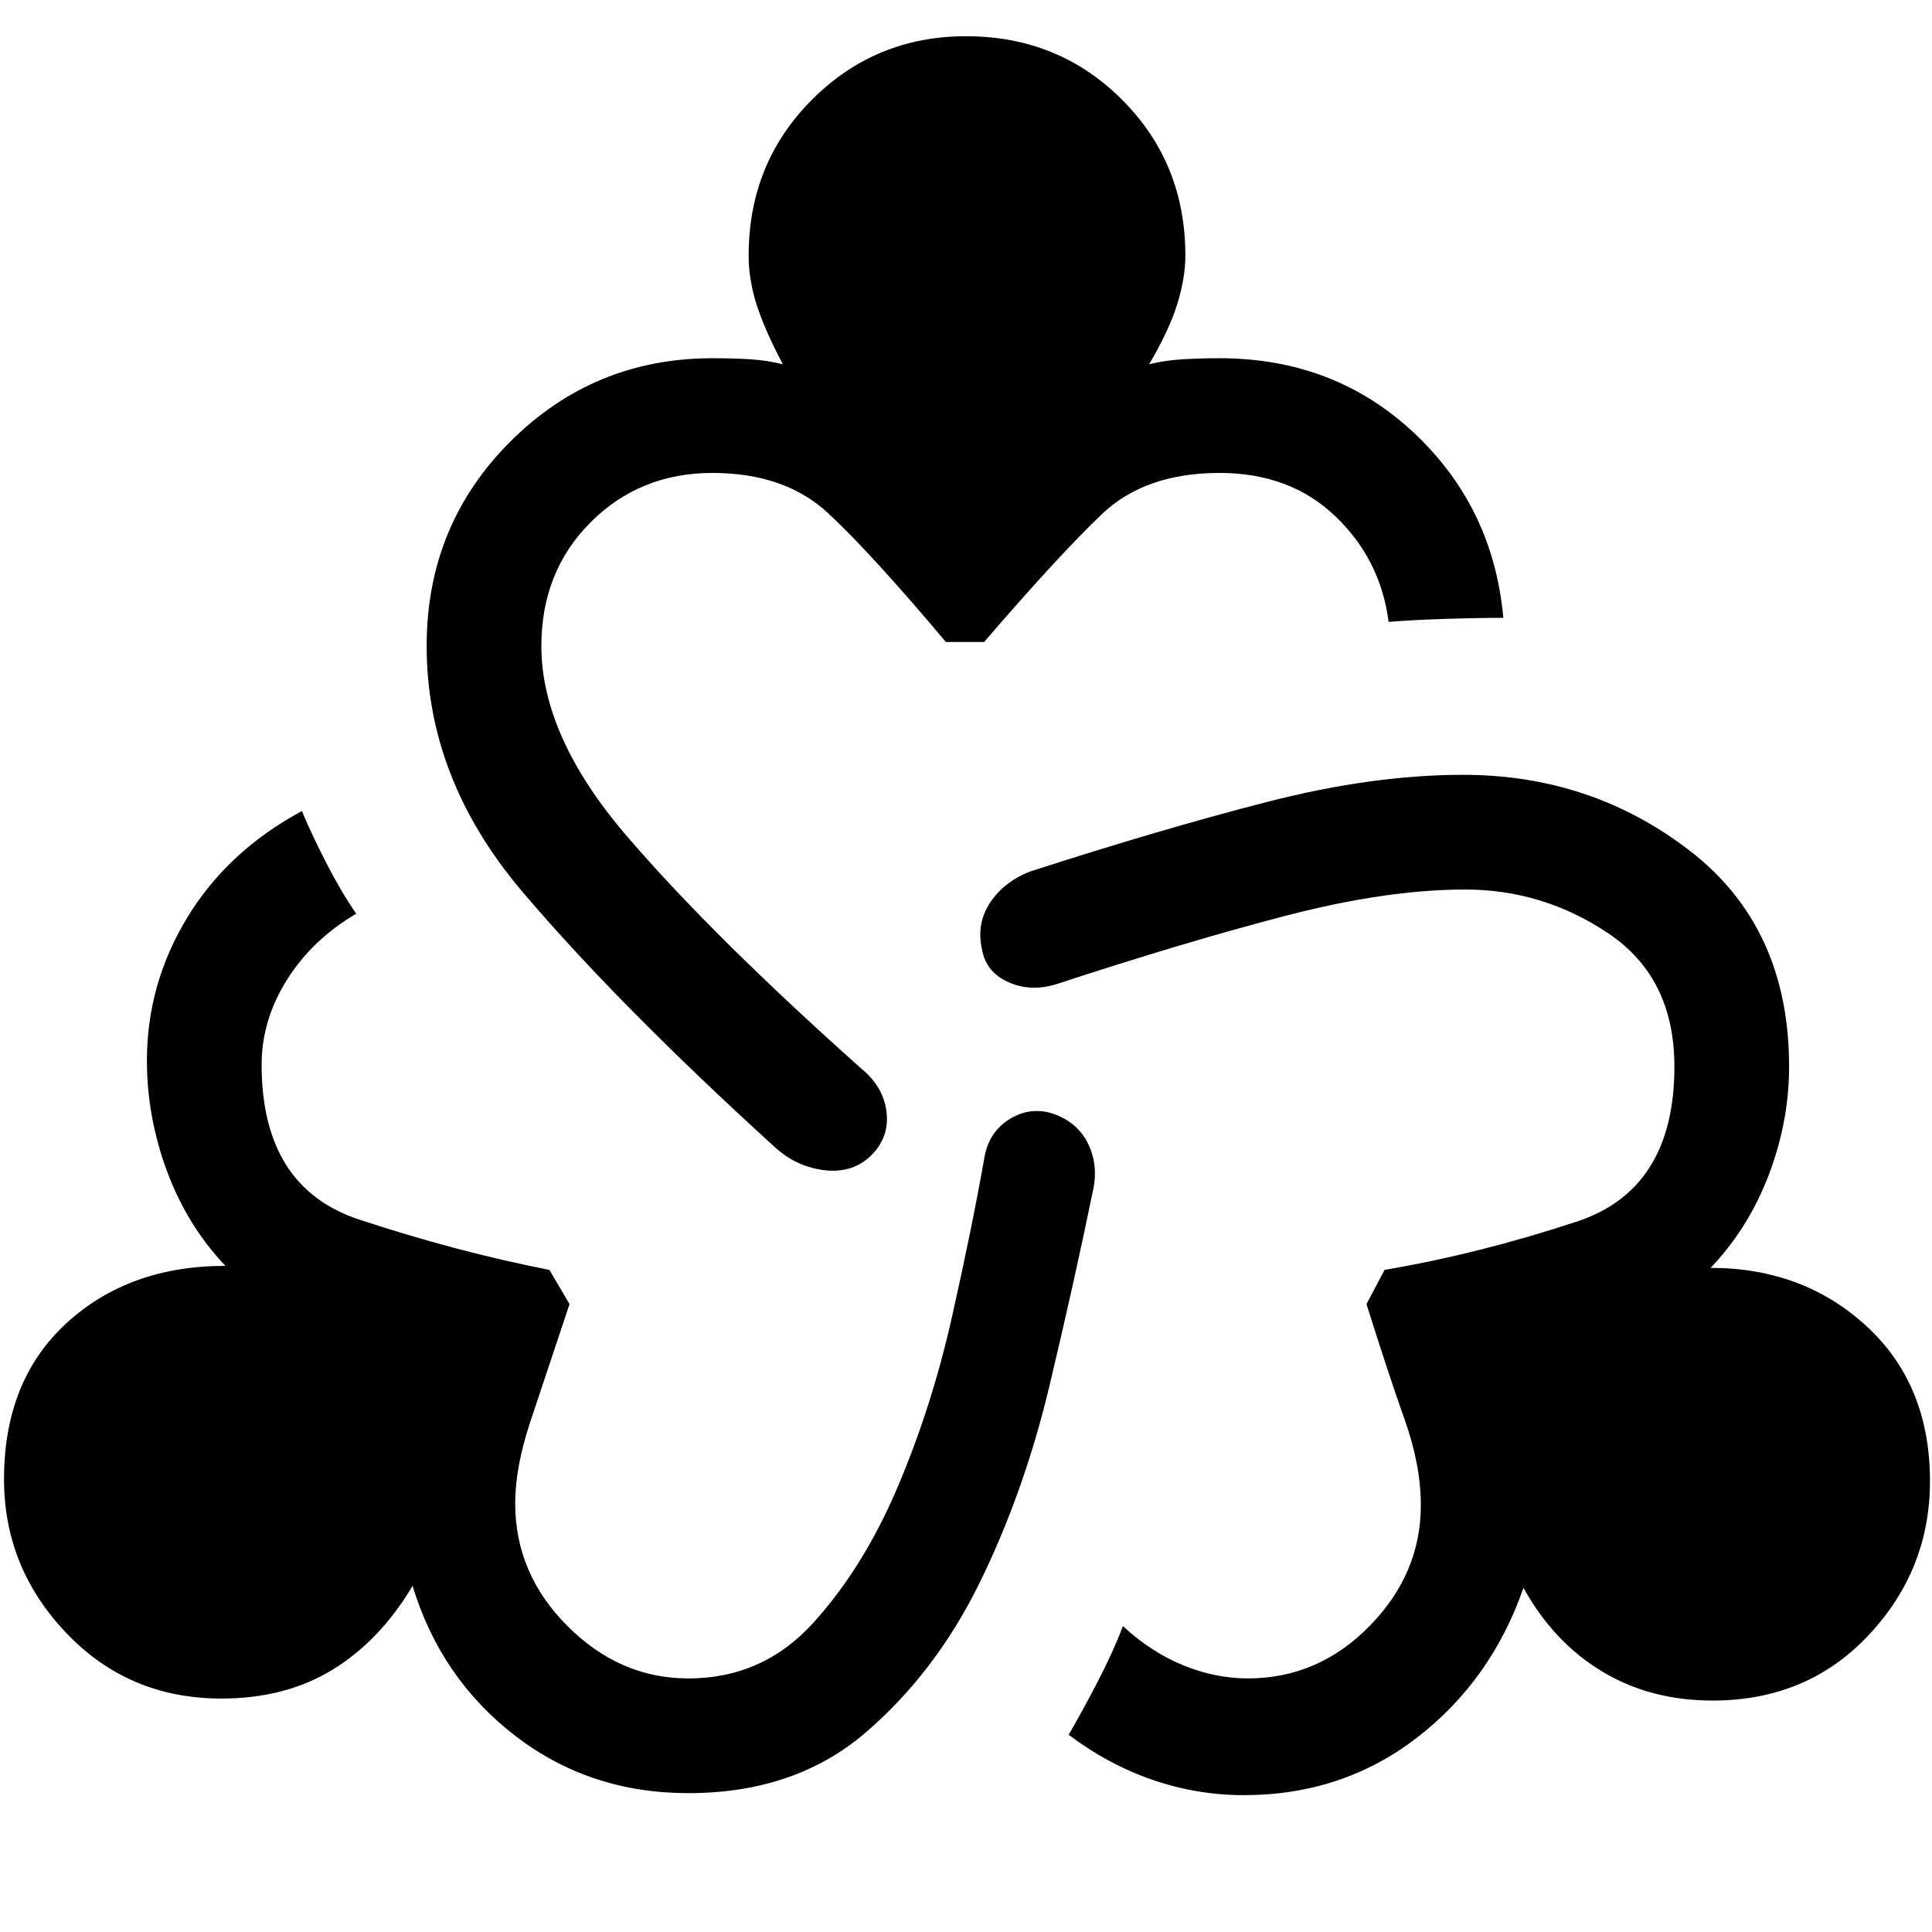 <svg xmlns="http://www.w3.org/2000/svg" height="48" width="48"><path d="M17.1 44.55q-2.45 0-4.3-1.425-1.85-1.425-2.55-3.725-.8 1.35-1.975 2.075Q7.1 42.2 5.5 42.2q-2.3 0-3.85-1.625Q.1 38.95.1 36.75q0-2.45 1.55-3.875Q3.2 31.45 5.6 31.45q-.95-1-1.45-2.35t-.5-2.75q0-1.9 1-3.55t2.85-2.65q.25.6.625 1.325T8.85 22.7q-1.1.65-1.725 1.65-.625 1-.625 2.1 0 3.05 2.425 3.85 2.425.8 4.725 1.25l.5.85-.975 2.925Q12.8 36.45 12.8 37.35q0 1.75 1.3 3.05 1.3 1.3 3 1.3 1.85 0 3.1-1.375t2.1-3.375q.85-2 1.35-4.225.5-2.225.8-3.925.1-.65.6-.975.5-.325 1.05-.175.65.2.925.75t.125 1.2q-.45 2.2-1.075 4.825T24.35 39.3q-1.1 2.25-2.85 3.75t-4.4 1.5Zm4.55-15.85q-.45.45-1.15.375-.7-.075-1.25-.575-3.9-3.55-6.275-6.35-2.375-2.8-2.375-6.1 0-3 2.075-5.075T17.7 8.9q.5 0 .925.025.425.025.825.125-.45-.85-.65-1.475-.2-.625-.2-1.225 0-2.3 1.575-3.875Q21.75.9 24 .9q2.3 0 3.875 1.575Q29.45 4.05 29.45 6.35q0 .55-.2 1.2-.2.65-.7 1.5.4-.1.85-.125.45-.025.9-.025 2.85 0 4.825 1.85t2.225 4.6q-.65 0-1.425.025t-1.425.075q-.2-1.55-1.325-2.625T30.3 11.75q-1.85 0-2.925 1.025Q26.3 13.8 24.45 15.95h-.95q-1.85-2.2-2.925-3.2-1.075-1-2.875-1t-3.025 1.225Q13.45 14.2 13.45 16.05q0 2.25 2.125 4.725Q17.7 23.25 21.4 26.55q.55.45.625 1.075.075.625-.375 1.075Zm9.25 15.9q-1.15 0-2.25-.375t-2.1-1.125q.35-.6.725-1.325T27.9 40.4q.7.65 1.5.975.8.325 1.6.325 1.75 0 3.025-1.3t1.275-3q0-1-.4-2.125t-.95-2.875l.45-.85q2.35-.4 4.775-1.2 2.425-.8 2.425-3.85 0-2.2-1.625-3.3-1.625-1.1-3.575-1.1-1.95 0-4.45.65t-5.7 1.7q-.65.2-1.2-.05-.55-.25-.65-.8-.15-.65.2-1.175t1-.775q3.25-1.05 5.875-1.725t4.875-.675q3.2 0 5.65 1.9t2.45 5.35q0 1.35-.5 2.675-.5 1.325-1.45 2.325 2.3 0 3.875 1.45 1.575 1.45 1.575 3.85 0 2.2-1.525 3.825T42.55 42.25q-1.55 0-2.75-.725t-1.95-2.075q-.8 2.3-2.65 3.725-1.85 1.425-4.3 1.425Z"/></svg>